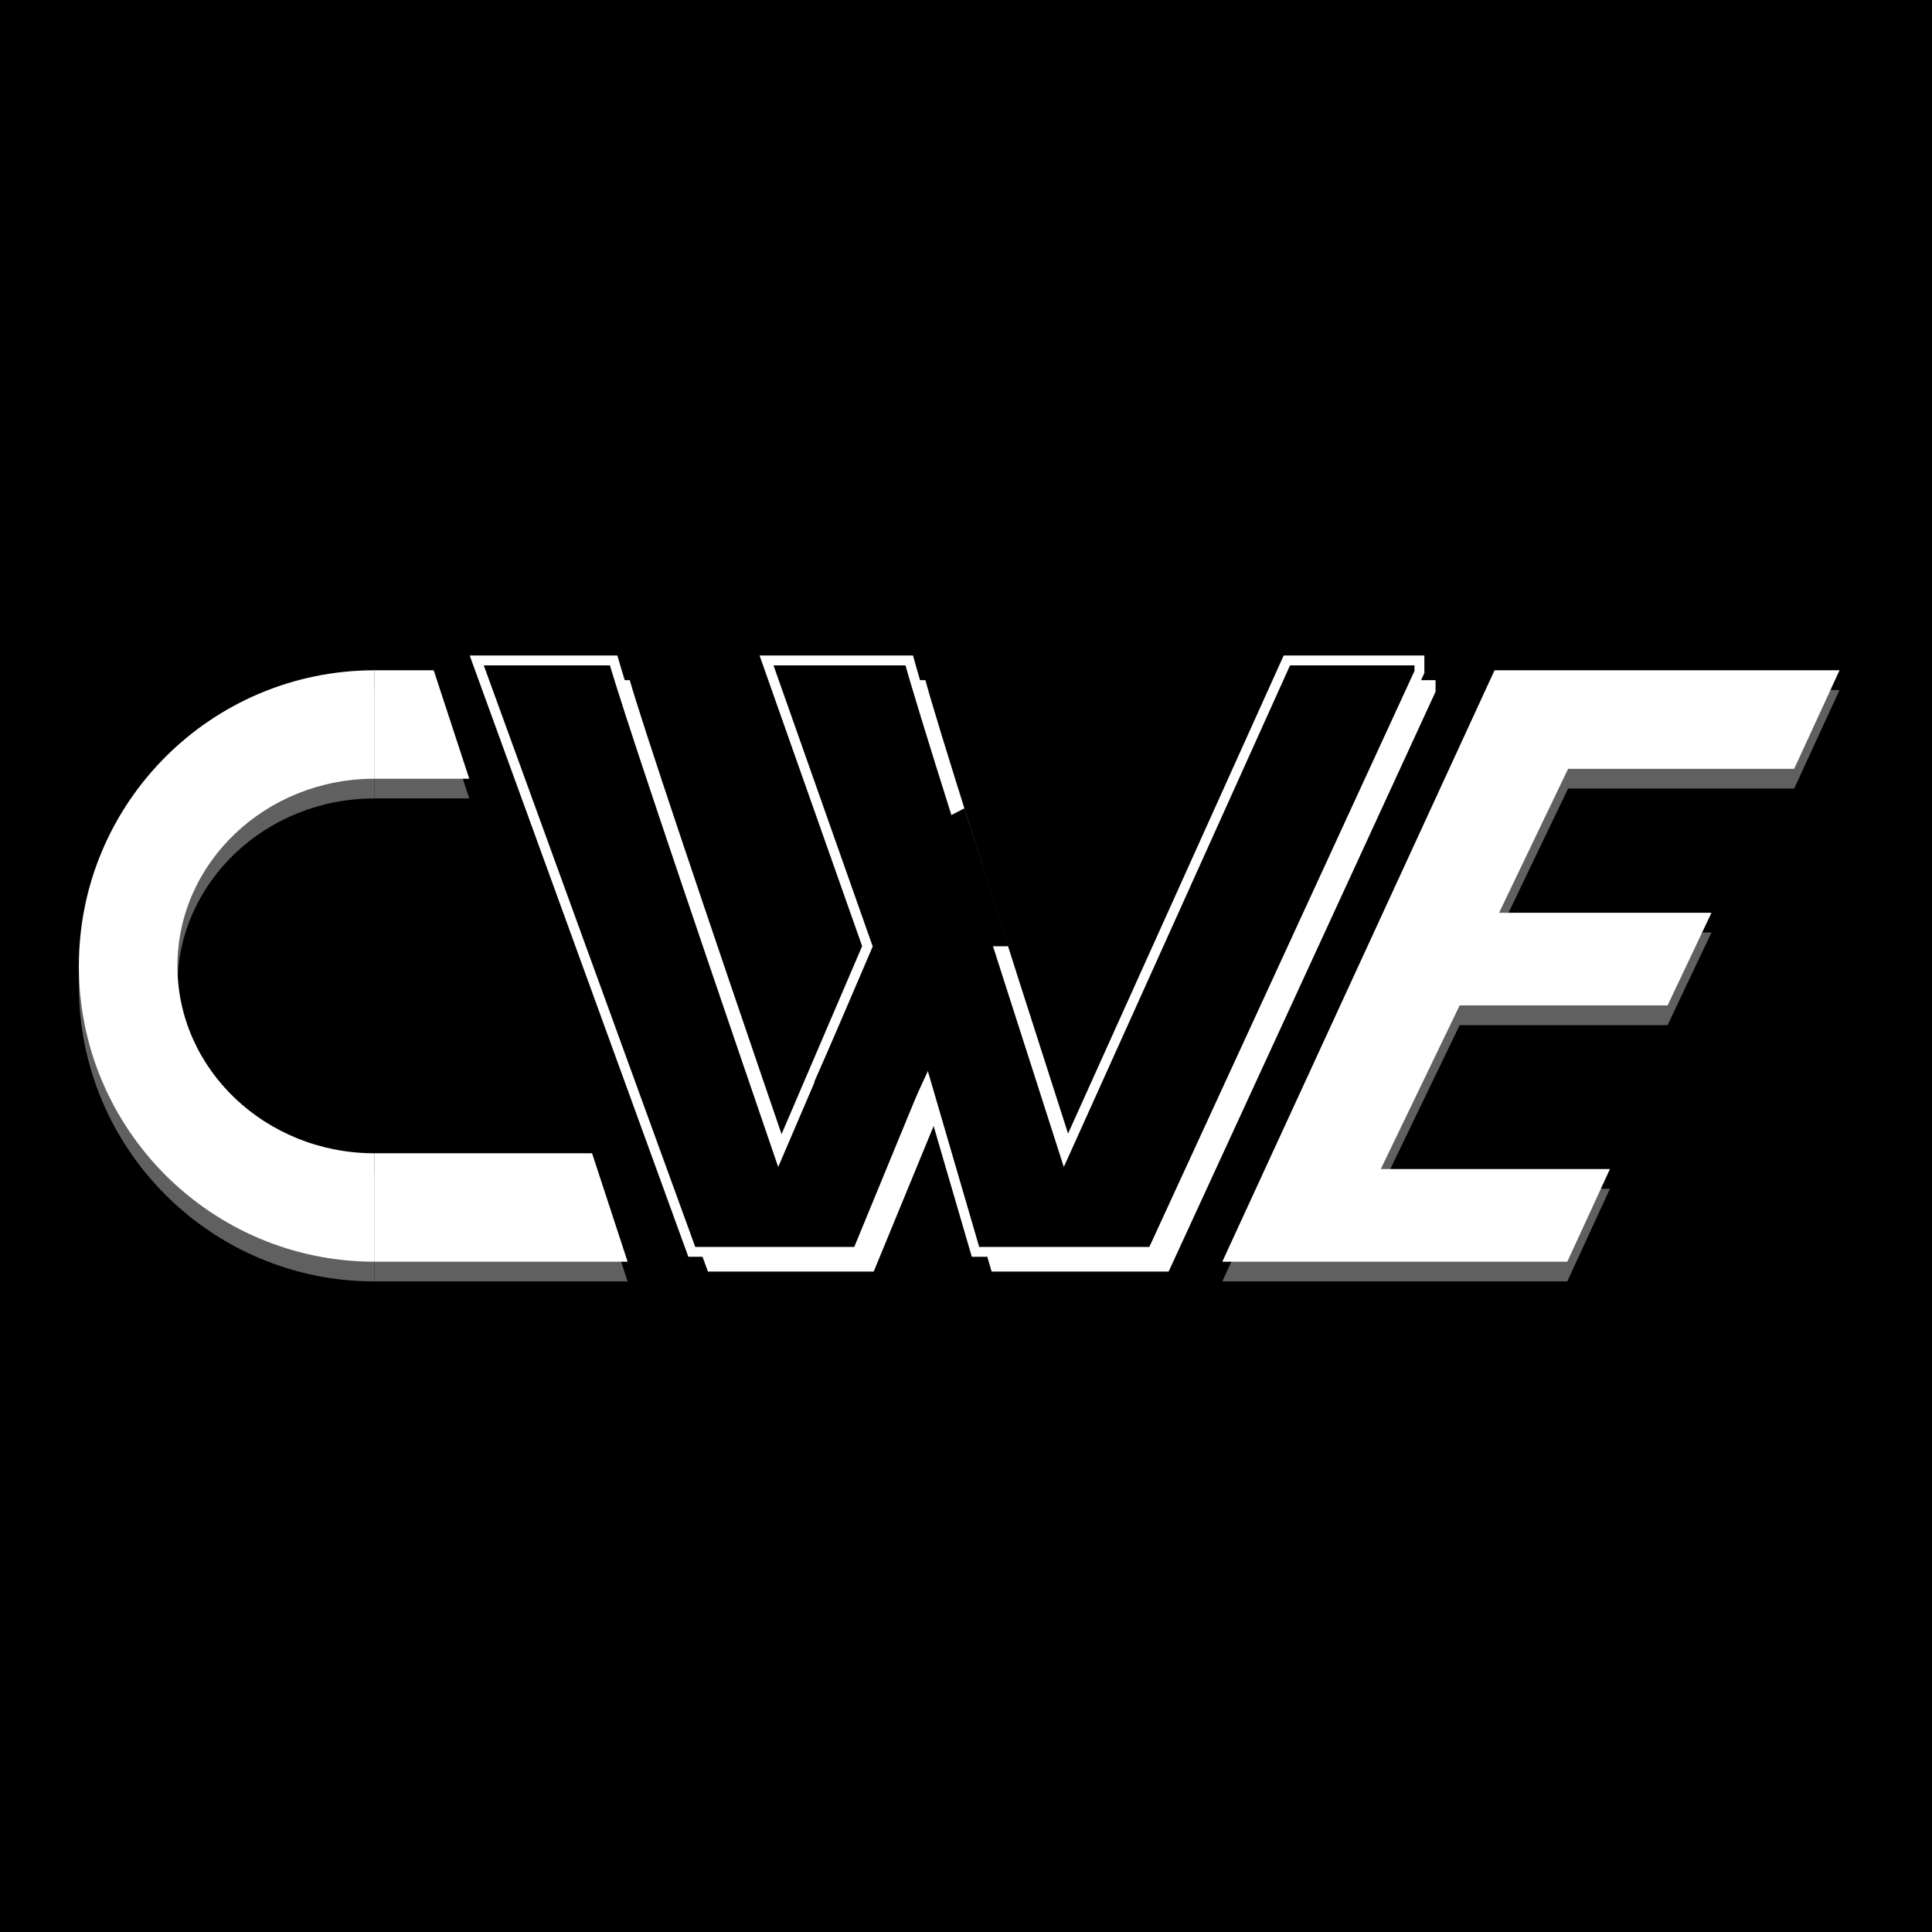 <?xml version="1.0" encoding="UTF-8"?>
<svg width="98px" height="98px" viewBox="0 0 98 98" version="1.1" xmlns="http://www.w3.org/2000/svg" xmlns:xlink="http://www.w3.org/1999/xlink">
    <!-- Generator: Sketch 52.2 (67145) - http://www.bohemiancoding.com/sketch -->
    <title>cwe inverted</title>
    <desc>Created with Sketch.</desc>
    <g id="cwe-inverted" stroke="none" stroke-width="1" fill="none" fill-rule="evenodd">
        <rect id="Rectangle" fill="#000000" x="0" y="0" width="98" height="98"></rect>
        <path d="M19,35 L19,40.5 C13.477,40.5 9,44.753 9,50 C9,55.247 13.477,59.5 19,59.5 L19,65 C10.716,65 4,58.284 4,50 C4,41.716 10.716,35 19,35 Z" id="Combined-Shape-Copy-3" fill="#606060"></path>
        <path d="M22,35 L23.803,40.5 L19,40.5 L19,35 L22,35 Z M30.033,59.5 L31.836,65 L19,65 L19,59.5 L30.033,59.5 Z" id="Combined-Shape-Copy-2" fill="#606060"></path>
        <path d="M19,34 L19,39.5 C13.477,39.5 9,43.753 9,49 C9,54.247 13.477,58.5 19,58.5 L19,64 C10.716,64 4,57.284 4,49 C4,40.716 10.716,34 19,34 Z" id="Combined-Shape" fill="#FFFFFF"></path>
        <path d="M22,34 L23.803,39.5 L19,39.5 L19,34 L22,34 Z M30.033,58.5 L31.836,64 L19,64 L19,58.5 L30.033,58.5 Z" id="Combined-Shape" fill="#FFFFFF"></path>
        <path d="M86.813,47.3 L84.587,52 L74.54,52 L74.04,52 L70.04,60.3 L81.663,60.3 L79.5,65 L62,65 L75.81,35 L93.31,35 L91.008,40 L80.54,40 L79.54,40 L76.04,47.3 L86.813,47.3 Z" id="Combined-Shape-Copy" fill="#606060"></path>
        <path d="M86.813,46.3 L84.587,51 L74.54,51 L74.04,51 L70.04,59.3 L81.663,59.3 L79.5,64 L62,64 L75.81,34 L93.31,34 L91.008,39 L80.54,39 L79.54,39 L76.04,46.3 L86.813,46.3 Z" id="Combined-Shape-Copy-5" fill="#FFFFFF"></path>
        <g id="Group" transform="translate(24, 33)">
            <path d="M22.94,1.5 C23.53,3.68 26.156,12.014 30.818,26.5 L42.093,1.5 L48.818,1.5 L48.818,2.086 L35.278,31.5 L26.3,31.5 L23.818,23 L20.318,31.5 L11.909,31.5 L1,1.5 L7.945,1.5 C8.565,3.68 11.356,12.014 16.318,26.5 L20.818,16 L15.701,1.5 L22.94,1.5 Z" id="Combined-Shape" fill="#FFFFFF"></path>
            <path d="M22.122,0.5 C22.712,2.68 25.338,11.014 30,25.5 L41.275,0.5 L48,0.5 L48,1.086 L34.46,30.5 L25.482,30.5 L23,22 L19.5,30.5 L11.091,30.5 L0.182,0.5 L7.127,0.5 C7.747,2.68 10.538,11.014 15.5,25.5 L20,15 L14.882,0.5 L22.122,0.5 Z" id="Combined-Shape-Copy-4" stroke="#FFFFFF" stroke-width="0.5" fill="#000000"></path>
            <polygon id="Rectangle-5" fill="#000000" transform="translate(23.314, 15.879) rotate(23) translate(-23.314, -15.879) " points="20.337 9.669 21.714 7.999 26.502 13.571 25.443 14.02 25.126 23.759 20.126 23.759"></polygon>
        </g>
    </g>
</svg>